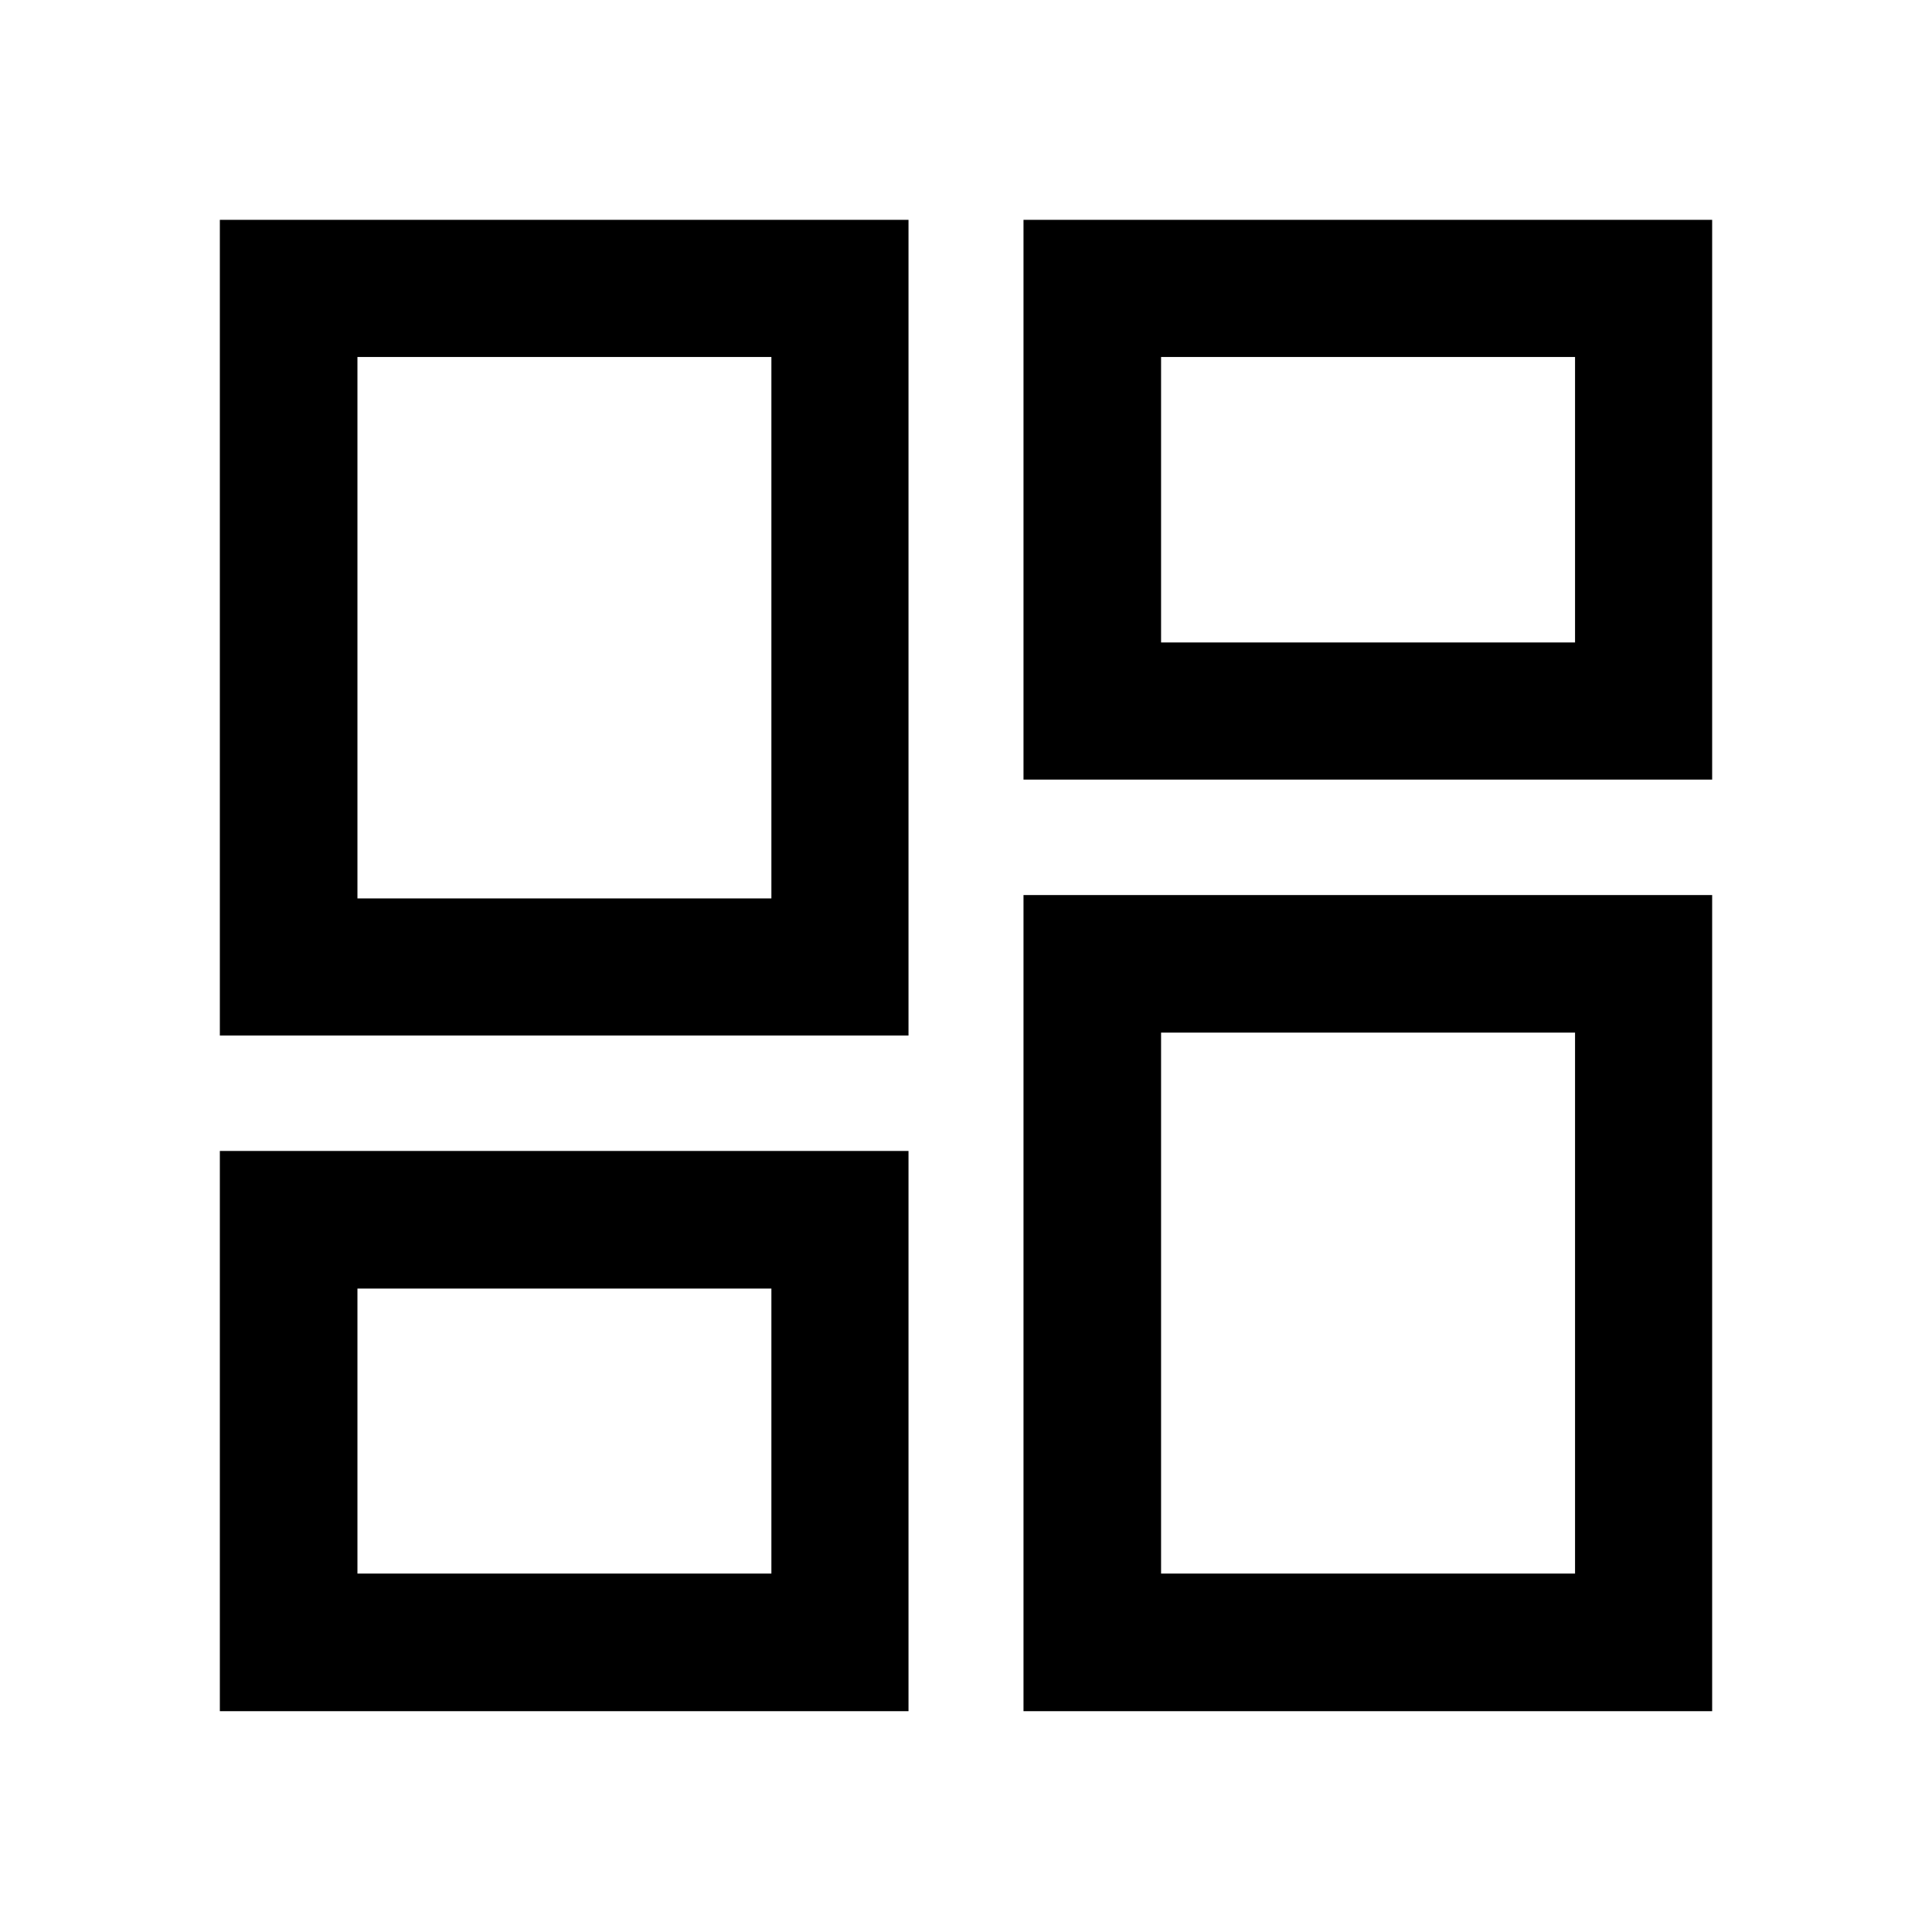 <svg xmlns="http://www.w3.org/2000/svg" height="48" viewBox="0 -960 960 960" width="48"><path d="M508.57-572.63v-278.13h342.19v278.13H508.57ZM109.24-445.46v-405.3h342.19v405.3H109.24Zm399.33 335.74v-405.54h342.19v405.54H508.57Zm-399.33 0v-278.37h342.19v278.37H109.24Zm68.37-403.87H383.3v-269.04H177.61v269.04Zm399.32 335.5h205.7v-268.8h-205.7v268.8Zm0-462.67h205.7v-141.87h-205.7v141.87ZM177.61-178.09H383.3v-141.63H177.61v141.63Zm205.69-335.5Zm193.63-127.17Zm0 193.87ZM383.3-319.72Z"/></svg>
